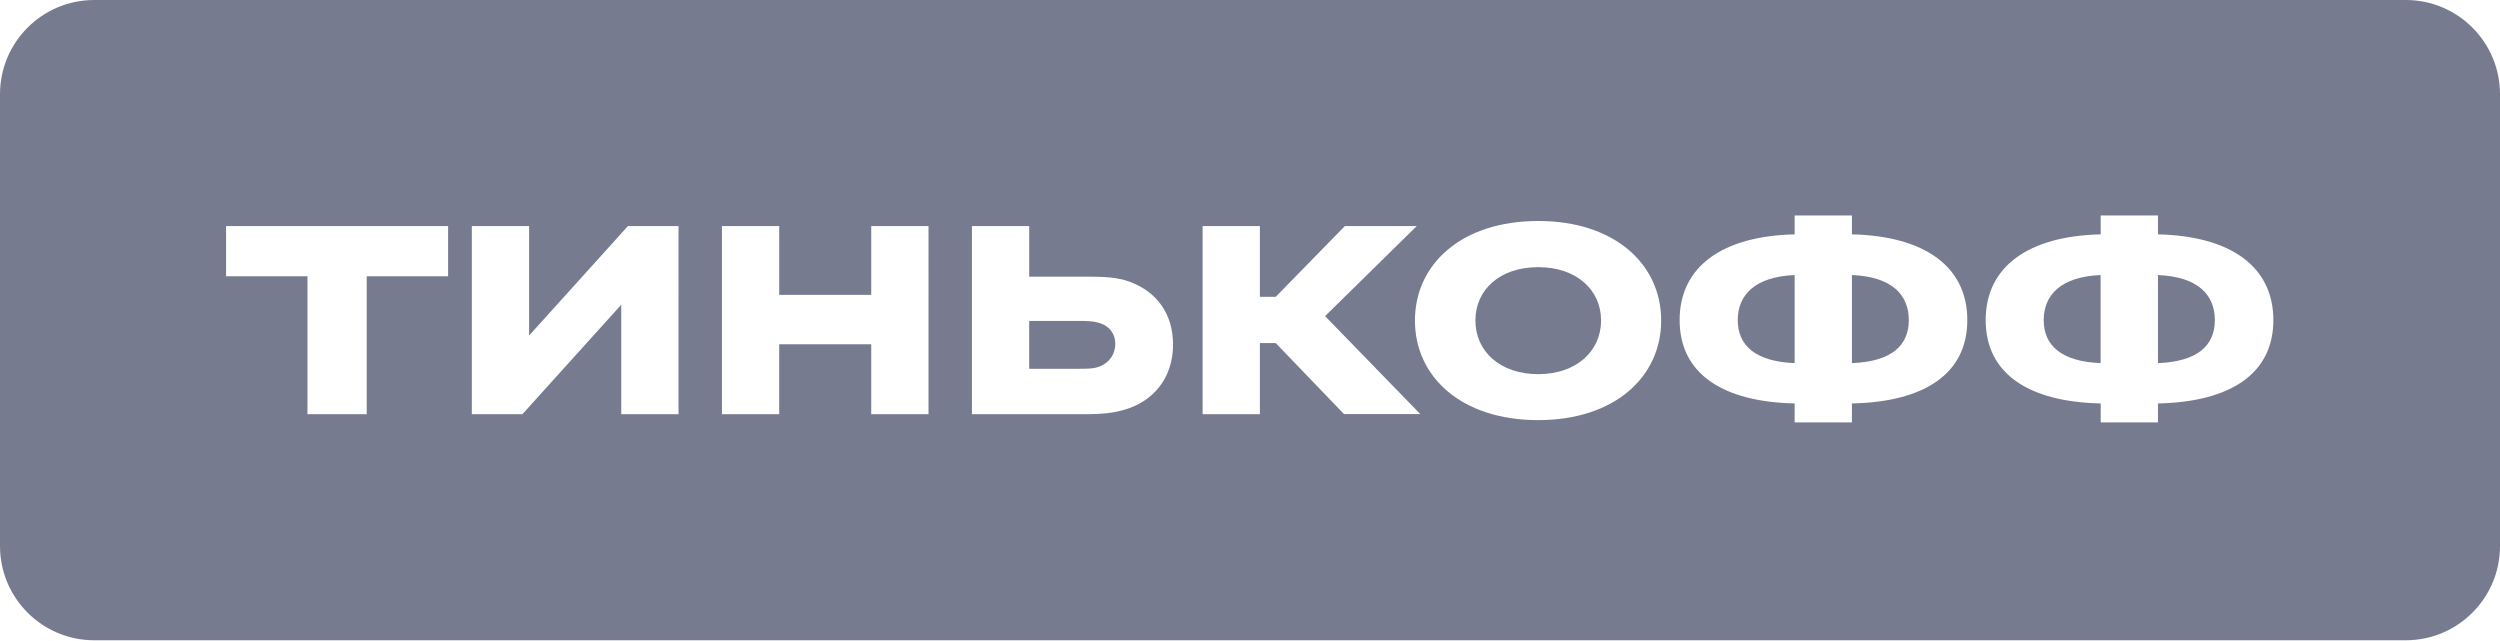 <?xml version="1.0" encoding="utf-8"?>
<!-- Generator: Adobe Illustrator 28.0.0, SVG Export Plug-In . SVG Version: 6.00 Build 0)  -->
<svg version="1.1" id="Layer_1" xmlns="http://www.w3.org/2000/svg" xmlns:xlink="http://www.w3.org/1999/xlink" x="0px" y="0px"
	 viewBox="0 0 2654 680" style="enable-background:new 0 0 2654 680;" xml:space="preserve">
<style type="text/css">
	.st0{fill:#777b8f;}
</style>
<g>
	<path class="st0" d="M1844.8,339.8c0,26.8,18.5,44,60.4,45.7V292C1863.3,293.7,1844.8,313,1844.8,339.8z"/>
	<path class="st0" d="M1168.1,343.2c-7.1-2.5-15.1-2.5-23.5-2.5h-52v50.8h52c10.5,0,17.2,0,23.9-2.9c9.6-4.2,15.5-13,15.5-23.5
		C1184.1,354.9,1178.2,346.5,1168.1,343.2z"/>
	<path class="st0" d="M1633,283.6c-40.7,0-66.7,23.9-66.7,56.6c0,32.7,26,57,66.7,57c40.3,0,66.7-24.3,66.7-57
		C1699.7,307.5,1673.3,283.6,1633,283.6z"/>
	<path class="st0" d="M1966,292v93.5c42.4-1.7,60.4-18.9,60.4-45.7C2026.4,313,2008.4,293.7,1966,292z"/>
	<path class="st0" d="M2290.9,292v93.5c42.4-1.7,60.4-18.9,60.4-45.7C2351.3,313,2333.2,293.7,2290.9,292z"/>
	<path class="st0" d="M2169.6,339.8c0,26.8,18.5,44,60.4,45.7V292C2188.1,293.7,2169.6,313,2169.6,339.8z"/>
	<path class="st0" d="M2554,0H100C44.8,0,0,44.8,0,100v479.7c0,55.2,44.8,100,100,100h2454c55.2,0,100-44.8,100-100V100
		C2654,44.8,2609.2,0,2554,0z M475.7,293.3h-86.4v146.4h-62.9V293.3H240V240h235.7V293.3z M720.3,439.7h-60.8V323.5L554.6,439.7
		h-53.7V240h60.8v116.2L666.6,240h53.7V439.7z M985.7,439.7h-60.8v-74.2h-97.7v74.2h-60.8V240h60.8v73h97.7v-73h60.8V439.7z
		 M1193.3,435.1c-11.8,3.4-24.3,4.6-38.2,4.6h-123.3V240h60.8v53.7h62.5c15.1,0,31,0.4,44.5,5.5c28.1,10.5,45.7,33.6,45.7,66.7
		C1245.3,400.7,1224.8,426.2,1193.3,435.1z M1426.9,439.7l-72.6-75.5h-16.8v75.5h-60.8V240h60.8v75.1h16.8l73.4-75.1h76.3
		l-97.3,95.6l101.1,104H1426.9z M1633,446c-81.8,0-130.9-46.1-130.9-105.7c0-59.6,49.1-105.7,130.9-105.7
		c81.4,0,130.5,46.1,130.5,105.7C1763.5,399.8,1714.4,446,1633,446z M1966,428.3v20.1h-60.8v-20.1c-76.3-1.7-122.1-31.5-122.1-88.5
		c0-57,45.7-89.3,122.1-91v-20.1h60.8v20.1c76.8,1.7,122.5,34,122.5,91C2088.5,396.9,2042.8,426.7,1966,428.3z M2290.9,428.3v20.1
		h-60.8v-20.1c-76.4-1.7-122.1-31.5-122.1-88.5c0-57,45.7-89.3,122.1-91v-20.1h60.8v20.1c76.8,1.7,122.5,34,122.5,91
		C2413.4,396.9,2367.6,426.7,2290.9,428.3z"/>
</g>
</svg>
